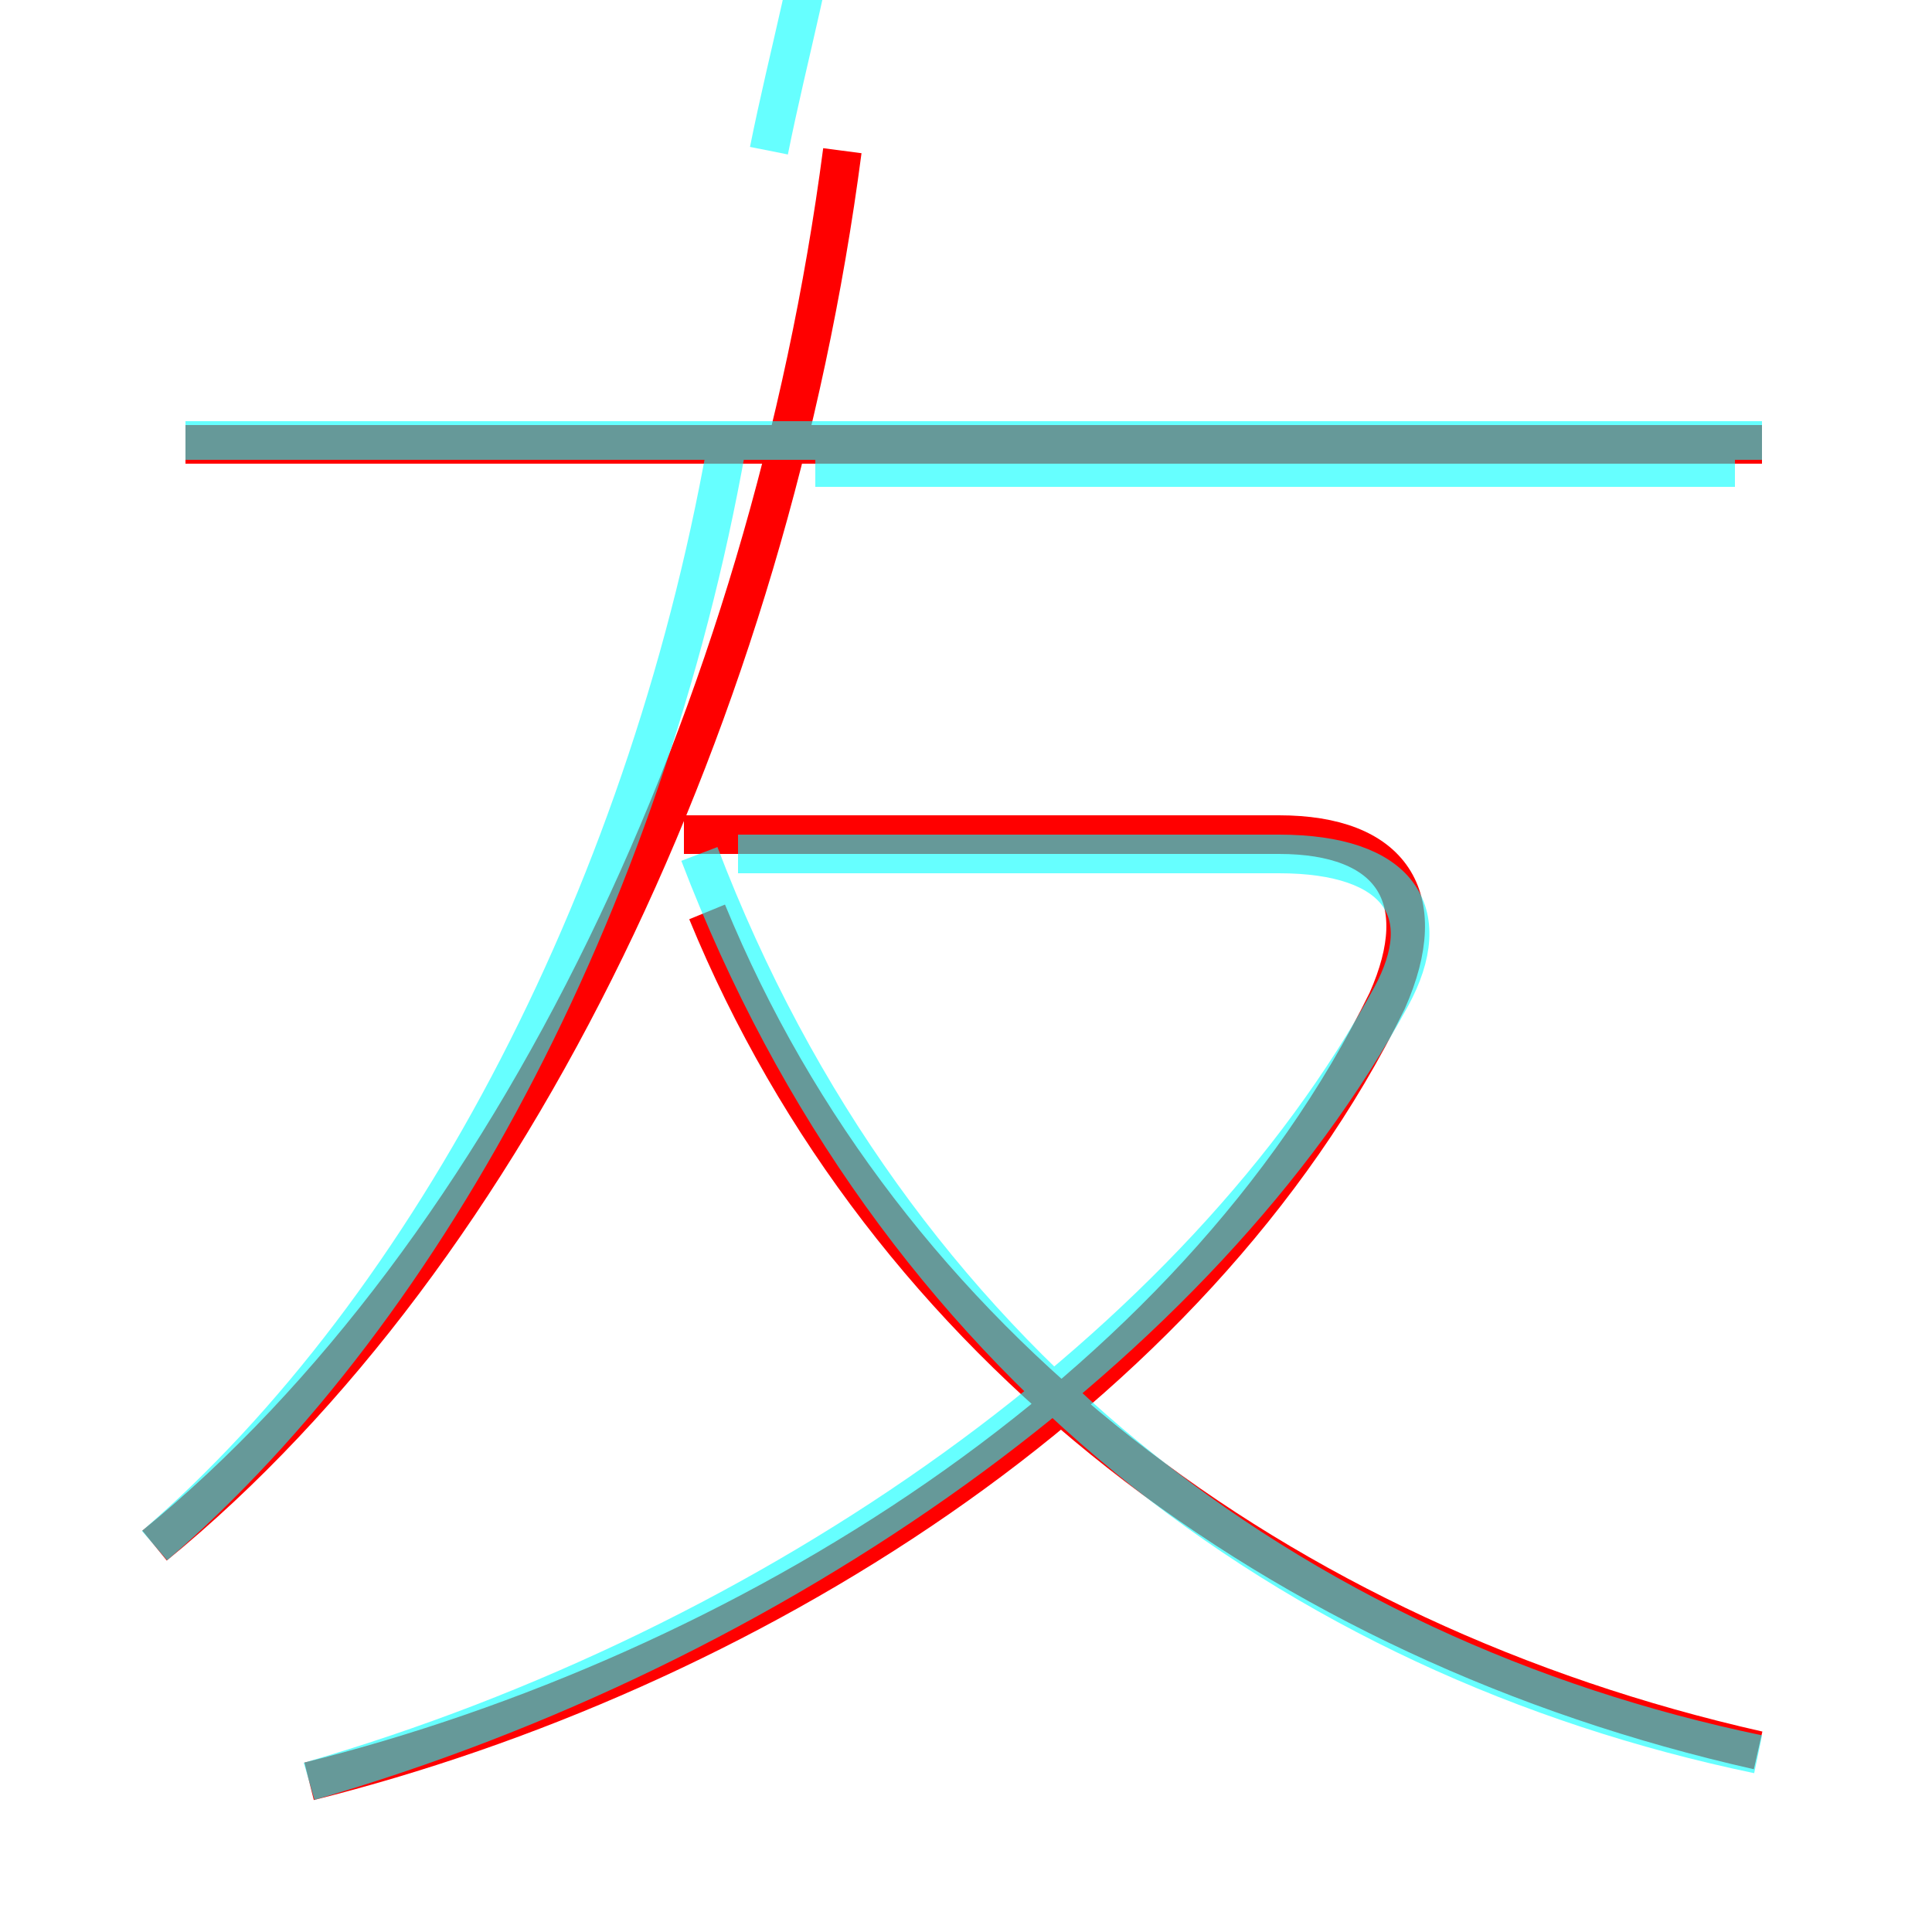 <?xml version='1.0' encoding='utf8'?>
<svg viewBox="0.0 -6.0 50.0 50.0" version="1.1" xmlns="http://www.w3.org/2000/svg">
<rect x="0.0" y="-6.0" width="50.0" height="50.0" fill="#333333" stroke="none"/>
<rect x="-1000" y="-1000" width="2000" height="2000" stroke="white" fill="white"/>
<g style="fill:none;stroke:rgba(255, 0, 0, 1);  stroke-width:1"><path d="M 8.0 2.1 C 19.2 -0.7 30.9 -7.9 35.9 -18.1 C 37.1 -20.8 36.0 -22.4 33.1 -22.4 L 17.7 -22.4 M 4.0 -4.0 C 13.3 -11.6 19.9 -25.6 21.8 -40.1 M 45.5 1.3 C 33.1 -1.5 22.9 -9.2 18.3 -20.4 M 45.6 -32.5 L 4.8 -32.5" transform="translate(0.0 38.0)" />
</g>
<g style="fill:none;stroke:rgba(0, 255, 255, 0.6);  stroke-width:1">
<path d="M 8.0 2.1 C 20.1 -1.4 31.1 -9.2 36.0 -18.2 C 37.2 -20.4 36.2 -21.9 33.1 -21.9 L 19.1 -21.9 M 4.0 -4.0 C 11.2 -10.2 16.9 -21.1 18.9 -33.0 M 45.5 1.4 C 33.5 -1.1 23.1 -8.8 18.1 -21.9 M 45.6 -32.6 L 4.8 -32.6 M 19.9 -40.1 C 20.4 -42.6 21.1 -45.0 21.4 -47.5 M 21.1 -31.9 C 23.1 -31.9 24.6 -31.9 26.1 -31.9 C 28.1 -31.9 29.1 -31.9 30.6 -31.9 C 32.5 -31.9 33.6 -31.9 35.0 -31.9 C 36.6 -31.9 37.5 -31.9 38.5 -31.9 C 39.5 -31.9 40.0 -31.9 40.5 -31.9 C 41.0 -31.9 41.4 -31.9 41.8 -31.9 C 42.2 -31.9 42.5 -31.9 42.8 -31.9 C 43.0 -31.9 43.2 -31.9 43.4 -31.9 C 43.6 -31.9 43.8 -31.9 43.9 -31.9 C 44.0 -31.9 44.1 -31.9 44.2 -31.9 C 44.3 -31.9 44.4 -31.9 44.5 -31.9 C 44.6 -31.9 44.7 -31.9 44.8 -31.9 C 44.9 -31.9 44.9 -31.9 44.9 -31.9 C 44.9 -31.9 44.9 -31.9 44.9 -31.9 C 44.9 -31.9 44.9 -31.9 44.9 -31.9 C 44.9 -31.9 44.9 -31.9 44.9 -31.9 C 44.9 -31.9 44.9 -31.9 44.9 -31.9 C 44.9 -31.9 44.9 -31.9 44.9 -31.9 C 44.9 -31.9 44.9 -31.9 44.9 -31.9 C 44.9 -31.9 44.9 -31.9 44.9 -31.9 C 44.9 -31.9 44.9 -31.9 44.9 -31.9 C 44.9 -31.9 44.9 -31.9 44.9 -31.9 C 44.9 -31.9 44.9 -31.9 44.9 -31.9 C 44.9 -31.9 44.9 -31.9 44.9 -31.9 C 44.9 -31.9 44.9 -31.9 44.9 -31.9 C 44.9 -31.9 44.9 -31.9 44.9 -31.9 C 44.9 -31.9 44.9 -31.9 44.9 -31.9 C 44.9 -31.9 44.9 -31.9 44.9 -31.9 C 44.9 -31.9 44.9 -31.9 44.9 -31.9 C 44.9 -31.9 44.9 -31.9 44.9 -31.9 C 44.9 -31.9 44.9 -31.9 44.9 -31.9 C 44.9 -31.9 44.9 -31.9 44.9 -31.9 C 44" transform="translate(0.0 38.0)" />
</g>
</svg>